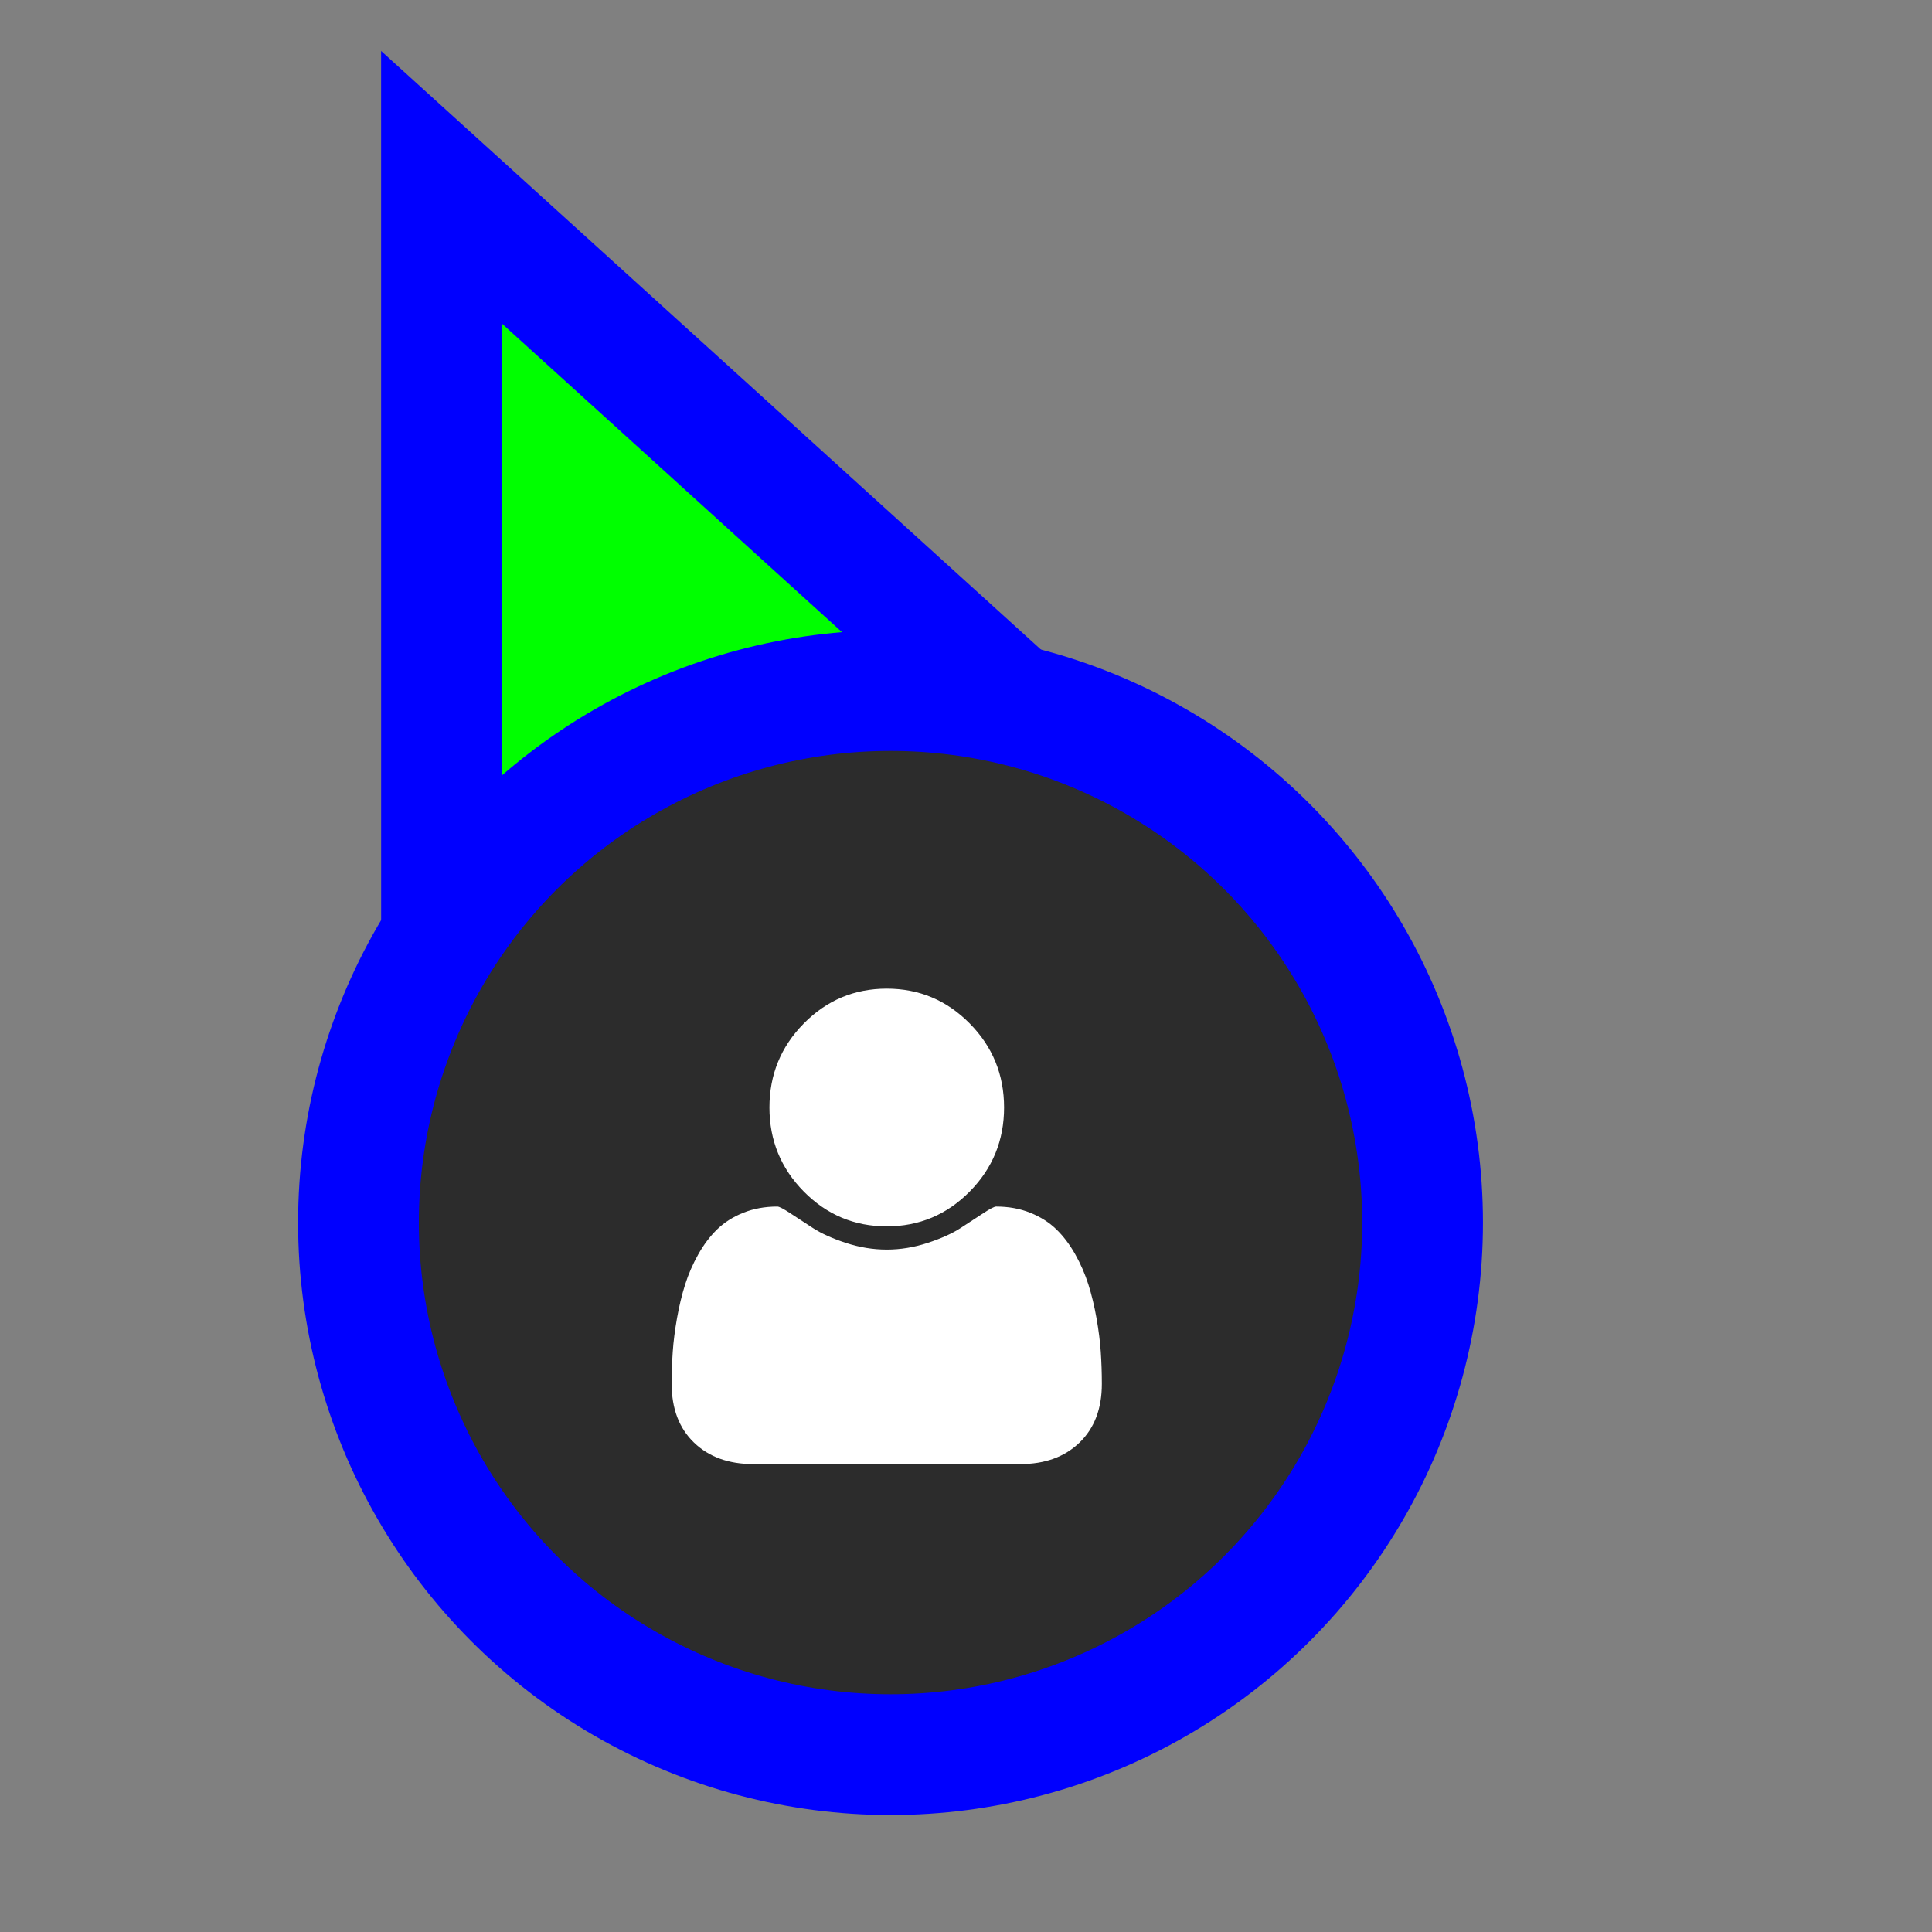 <svg width="256" height="256" viewBox="0 0 256 256" fill="none" xmlns="http://www.w3.org/2000/svg">
<rect x="0" y="0" width="256" height="256" fill="#808080" stroke="none"/>
<circle id="cursor-hotspot" cx="55" cy="17" r="3" fill="magenta" opacity=".6" display="none"/>
<path d="M72.711 37.705L58.499 24.811L58.5 44L58.505 164L58.506 176.678L70.234 171.863L115.08 153.451L115.282 153.368L115.48 153.274L159.629 132.431L171.135 126.999L161.711 118.449L72.711 37.705Z" fill="#00FF00" stroke="#0000FF" stroke-width="16"/>
<g>
<circle cx="118" cy="162" r="70.5" fill="#2C2C2C" stroke="#0000FF" stroke-width="16"/>
<path d="M146 183.377C146 186.658 145.015 189.249 143.044 191.149C141.075 193.049 138.456 194 135.191 194H99.808C96.544 194 93.925 193.049 91.956 191.149C89.985 189.249 89 186.658 89 183.377C89 181.928 89.048 180.512 89.142 179.132C89.236 177.751 89.425 176.261 89.708 174.661C89.991 173.062 90.349 171.578 90.781 170.211C91.213 168.844 91.793 167.511 92.522 166.212C93.251 164.913 94.087 163.806 95.032 162.89C95.976 161.974 97.13 161.242 98.493 160.695C99.856 160.148 101.361 159.875 103.007 159.875C103.25 159.875 103.817 160.169 104.708 160.757C105.598 161.345 106.604 162.001 107.723 162.726C108.843 163.45 110.301 164.106 112.095 164.694C113.89 165.282 115.692 165.576 117.5 165.576C119.308 165.576 121.11 165.282 122.905 164.694C124.699 164.106 126.157 163.45 127.277 162.726C128.396 162.001 129.402 161.345 130.292 160.757C131.183 160.169 131.75 159.875 131.993 159.875C133.639 159.875 135.144 160.148 136.507 160.695C137.87 161.242 139.024 161.974 139.968 162.89C140.913 163.806 141.749 164.913 142.478 166.212C143.207 167.511 143.787 168.844 144.219 170.211C144.651 171.578 145.009 173.062 145.292 174.661C145.575 176.261 145.764 177.751 145.858 179.132C145.952 180.512 146 181.928 146 183.377ZM133.045 146.75C133.045 151.098 131.528 154.81 128.491 157.886C125.455 160.962 121.791 162.5 117.5 162.5C113.209 162.5 109.545 160.962 106.509 157.886C103.472 154.81 101.955 151.098 101.955 146.75C101.955 142.402 103.472 138.69 106.509 135.614C109.545 132.538 113.209 131 117.5 131C121.791 131 125.455 132.538 128.491 135.614C131.528 138.69 133.045 142.402 133.045 146.75Z" fill="white"/>
</g>
</svg>
